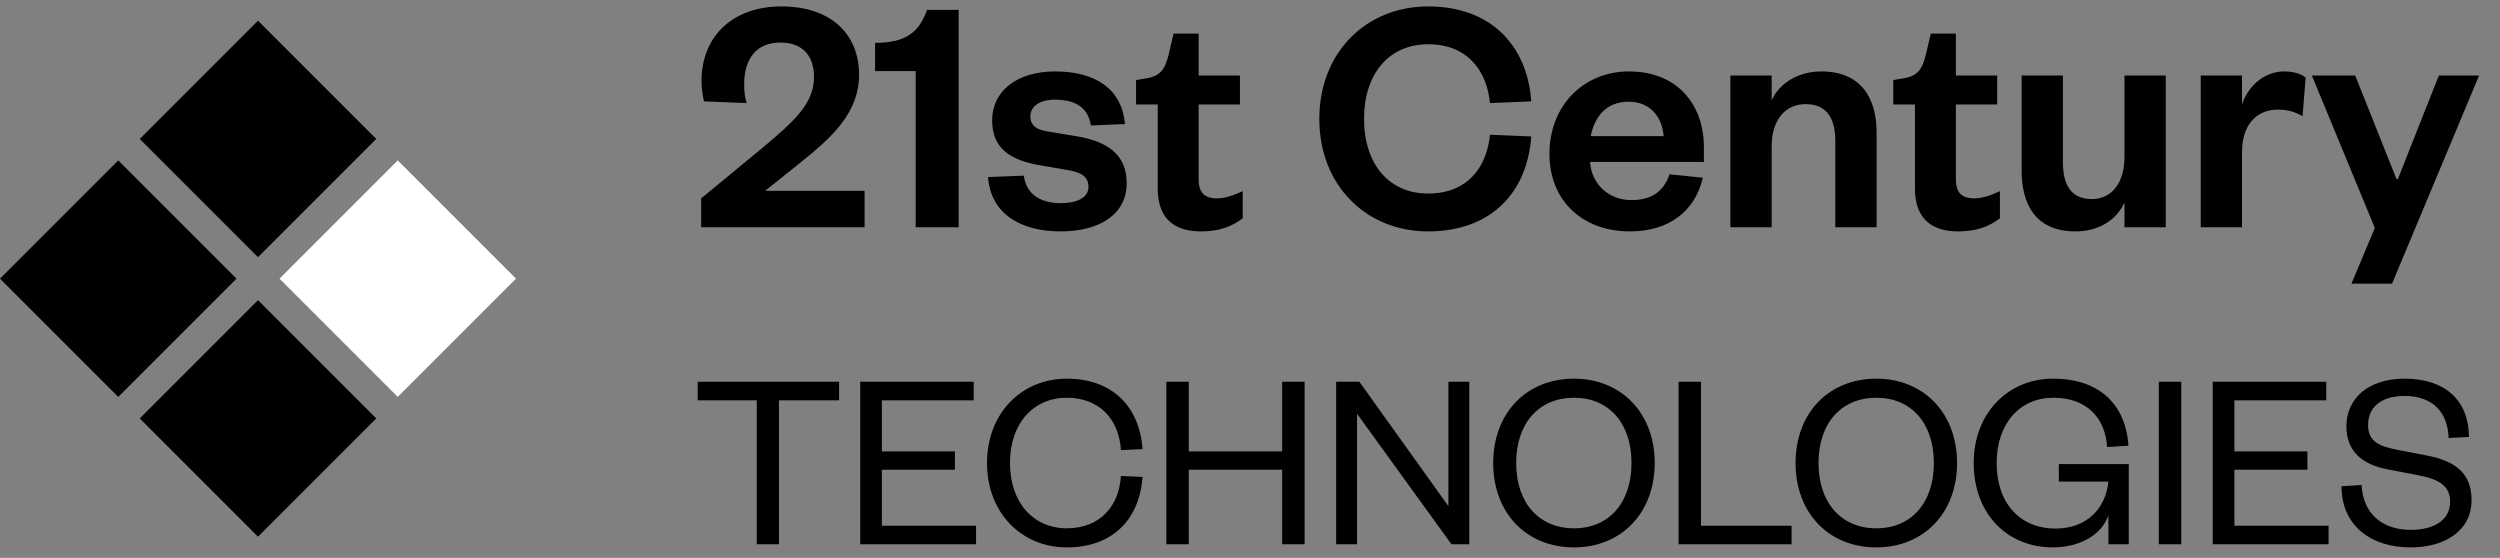 <svg width="121" height="27" viewBox="0 0 121 27" fill="none" xmlns="http://www.w3.org/2000/svg">
<rect x="0" y="0" width="121" height="27" fill="#808080" stroke="none"/>
<path d="M37.034 9.235H41.846V11H33.937V9.601L36.867 7.187C38.499 5.822 39.398 4.989 39.398 3.724C39.398 2.758 38.898 2.059 37.766 2.059C36.601 2.059 36.018 2.858 36.018 4.074C36.018 4.423 36.051 4.706 36.135 4.989L34.07 4.906C34.003 4.573 33.953 4.24 33.953 3.924C33.953 1.726 35.502 0.311 37.816 0.311C40.314 0.311 41.579 1.742 41.579 3.607C41.579 5.455 40.281 6.638 38.699 7.903L37.034 9.235ZM42.354 3.441V2.075C43.819 2.075 44.485 1.576 44.868 0.477H46.4V11H44.319V3.441H42.354ZM47.82 8.569L49.552 8.502C49.669 9.385 50.335 9.834 51.35 9.834C52.083 9.834 52.682 9.585 52.682 9.052C52.682 8.552 52.349 8.336 51.617 8.219L50.451 8.02C48.886 7.77 48.02 7.187 48.02 5.822C48.02 4.423 49.202 3.457 51.067 3.457C53.099 3.457 54.314 4.373 54.447 6.005L52.799 6.072C52.666 5.239 52.099 4.823 51.051 4.823C50.335 4.823 49.868 5.139 49.868 5.639C49.868 6.038 50.135 6.271 50.668 6.355L52.066 6.588C53.615 6.837 54.531 7.487 54.531 8.869C54.531 10.367 53.232 11.2 51.334 11.2C49.419 11.2 47.954 10.367 47.82 8.569ZM56.034 9.135V5.056H54.985V3.874L55.484 3.79C56.2 3.674 56.4 3.308 56.567 2.625L56.8 1.626H58.015V3.657H60.013V5.056H58.015V8.686C58.015 9.318 58.298 9.601 58.898 9.601C59.297 9.601 59.714 9.452 60.146 9.252V10.567C59.614 10.967 59.014 11.2 58.115 11.2C56.983 11.2 56.034 10.7 56.034 9.135ZM63.855 5.755C63.855 2.525 66.137 0.311 69.117 0.311C72.214 0.311 73.929 2.259 74.112 4.906L72.114 4.989C71.964 3.424 71.032 2.142 69.117 2.142C67.252 2.142 66.02 3.541 66.02 5.755C66.02 7.97 67.252 9.368 69.117 9.368C71.032 9.368 71.964 8.086 72.114 6.521L74.112 6.604C73.929 9.268 72.214 11.2 69.117 11.2C66.137 11.2 63.855 8.985 63.855 5.755ZM80.804 8.436L82.419 8.602C82.036 10.234 80.771 11.2 78.889 11.2C76.625 11.2 74.993 9.751 74.993 7.437C74.993 5.122 76.642 3.457 78.839 3.457C81.237 3.457 82.469 5.122 82.469 7.12V7.836H76.958C77.025 8.919 77.874 9.685 78.956 9.685C79.938 9.685 80.521 9.268 80.804 8.436ZM76.991 6.588H80.521C80.454 5.739 79.938 4.923 78.823 4.923C77.724 4.923 77.174 5.672 76.991 6.588ZM85.749 7.071V11H83.751V3.657H85.749V4.856C86.115 4.024 87.048 3.457 88.147 3.457C90.112 3.457 90.828 4.789 90.828 6.421V11H88.829V6.821C88.829 5.689 88.38 5.039 87.398 5.039C86.382 5.039 85.749 5.838 85.749 7.071ZM92.684 9.135V5.056H91.635V3.874L92.134 3.79C92.85 3.674 93.05 3.308 93.217 2.625L93.45 1.626H94.665V3.657H96.663V5.056H94.665V8.686C94.665 9.318 94.948 9.601 95.548 9.601C95.947 9.601 96.364 9.452 96.796 9.252V10.567C96.264 10.967 95.664 11.2 94.765 11.2C93.633 11.2 92.684 10.7 92.684 9.135ZM102.825 7.587V3.657H104.823V11H102.825V9.801C102.442 10.65 101.576 11.2 100.461 11.2C98.513 11.2 97.847 9.884 97.847 8.253V3.657H99.845V7.853C99.845 8.969 100.261 9.635 101.243 9.635C102.226 9.635 102.825 8.835 102.825 7.587ZM111.593 3.757L111.444 5.622C111.061 5.406 110.728 5.306 110.245 5.306C109.213 5.306 108.513 6.038 108.513 7.37V11H106.515V3.657H108.513V5.056C108.78 4.223 109.546 3.457 110.561 3.457C111.011 3.457 111.377 3.574 111.593 3.757ZM115.774 13.731H113.81L114.942 11.033L111.895 3.657H113.993L115.991 8.669H116.057L118.039 3.657H119.987L115.774 13.731Z" fill="#292929" style="fill:#292929;fill:color(display-p3 0.161 0.161 0.161);fill-opacity:1;"/>
<path d="M37.702 26.344H36.628V19.376H33.768V18.477H40.612V19.376H37.702V26.344ZM47.241 25.445V26.344H41.634V18.477H47.128V19.376H42.683V21.848H46.217V22.735H42.683V25.445H47.241ZM47.771 22.41C47.771 19.988 49.457 18.327 51.63 18.327C53.878 18.327 55.152 19.713 55.301 21.736L54.252 21.786C54.165 20.337 53.254 19.251 51.63 19.251C50.032 19.251 48.883 20.475 48.883 22.41C48.883 24.346 50.032 25.57 51.63 25.57C53.254 25.57 54.165 24.483 54.252 23.035L55.301 23.085C55.152 25.108 53.878 26.494 51.63 26.494C49.457 26.494 47.771 24.833 47.771 22.41ZM57.537 26.344H56.451V18.477H57.537V21.848H62.057V18.477H63.144V26.344H62.057V22.735H57.537V26.344ZM65.794 18.477L70.102 24.496V18.477H71.114V26.344H70.252L65.681 20.025V26.344H64.67V18.477H65.794ZM80.088 22.41C80.088 24.833 78.465 26.494 76.18 26.494C73.882 26.494 72.271 24.833 72.271 22.41C72.271 19.988 73.882 18.327 76.18 18.327C78.465 18.327 80.088 19.988 80.088 22.41ZM78.965 22.41C78.965 20.487 77.878 19.251 76.18 19.251C74.481 19.251 73.383 20.487 73.383 22.41C73.383 24.334 74.481 25.57 76.18 25.57C77.878 25.57 78.965 24.334 78.965 22.41ZM81.243 18.477H82.329V25.445H86.713V26.344H81.243V18.477ZM94.722 22.41C94.722 24.833 93.099 26.494 90.814 26.494C88.516 26.494 86.905 24.833 86.905 22.41C86.905 19.988 88.516 18.327 90.814 18.327C93.099 18.327 94.722 19.988 94.722 22.41ZM93.599 22.41C93.599 20.487 92.512 19.251 90.814 19.251C89.115 19.251 88.016 20.487 88.016 22.41C88.016 24.334 89.115 25.57 90.814 25.57C92.512 25.57 93.599 24.334 93.599 22.41ZM99.361 26.494C97.138 26.494 95.527 24.858 95.527 22.41C95.527 19.988 97.2 18.327 99.373 18.327C101.596 18.327 102.882 19.563 103.02 21.574L101.983 21.636C101.896 20.2 100.972 19.251 99.386 19.251C97.775 19.251 96.638 20.475 96.638 22.423C96.638 24.371 97.787 25.582 99.486 25.582C100.959 25.582 101.908 24.658 102.046 23.309H99.648V22.46H103.032V26.344H102.046V24.945C101.696 25.944 100.584 26.494 99.361 26.494ZM104.487 18.477H105.573V26.344H104.487V18.477ZM112.703 25.445V26.344H107.096V18.477H112.591V19.376H108.145V21.848H111.679V22.735H108.145V25.445H112.703ZM113.329 23.534L114.303 23.472C114.365 24.908 115.352 25.645 116.675 25.645C117.849 25.645 118.586 25.145 118.586 24.284C118.586 23.559 118.112 23.21 117.088 23.01L115.527 22.71C114.365 22.485 113.566 21.861 113.566 20.637C113.566 19.264 114.652 18.327 116.376 18.327C118.349 18.327 119.485 19.376 119.498 21.149L118.511 21.199C118.474 19.9 117.687 19.164 116.388 19.164C115.252 19.164 114.615 19.701 114.615 20.575C114.615 21.349 115.127 21.599 116.039 21.773L117.462 22.048C118.898 22.323 119.623 22.947 119.623 24.209C119.623 25.657 118.374 26.494 116.675 26.494C114.74 26.494 113.329 25.432 113.329 23.534Z" fill="#525252" style="fill:#525252;fill:color(display-p3 0.322 0.322 0.322);fill-opacity:1;"/>
<rect width="8.094" height="8.094" transform="translate(0 13.487) rotate(-45)" fill="#7EBA03" style="fill:#7EBA03;fill:color(display-p3 0.494 0.729 0.012);fill-opacity:1;"/>
<rect width="8.094" height="8.094" transform="translate(6.764 20.252) rotate(-45)" fill="#02A4EE" style="fill:#02A4EE;fill:color(display-p3 0.008 0.643 0.933);fill-opacity:1;"/>
<rect width="8.094" height="8.094" transform="translate(6.764 6.724) rotate(-45)" fill="#EC268F" style="fill:#EC268F;fill:color(display-p3 0.925 0.149 0.561);fill-opacity:1;"/>
<rect width="8.094" height="8.094" transform="translate(13.528 13.487) rotate(-45)" fill="white" style="fill:white;fill-opacity:1;"/>
</svg>
